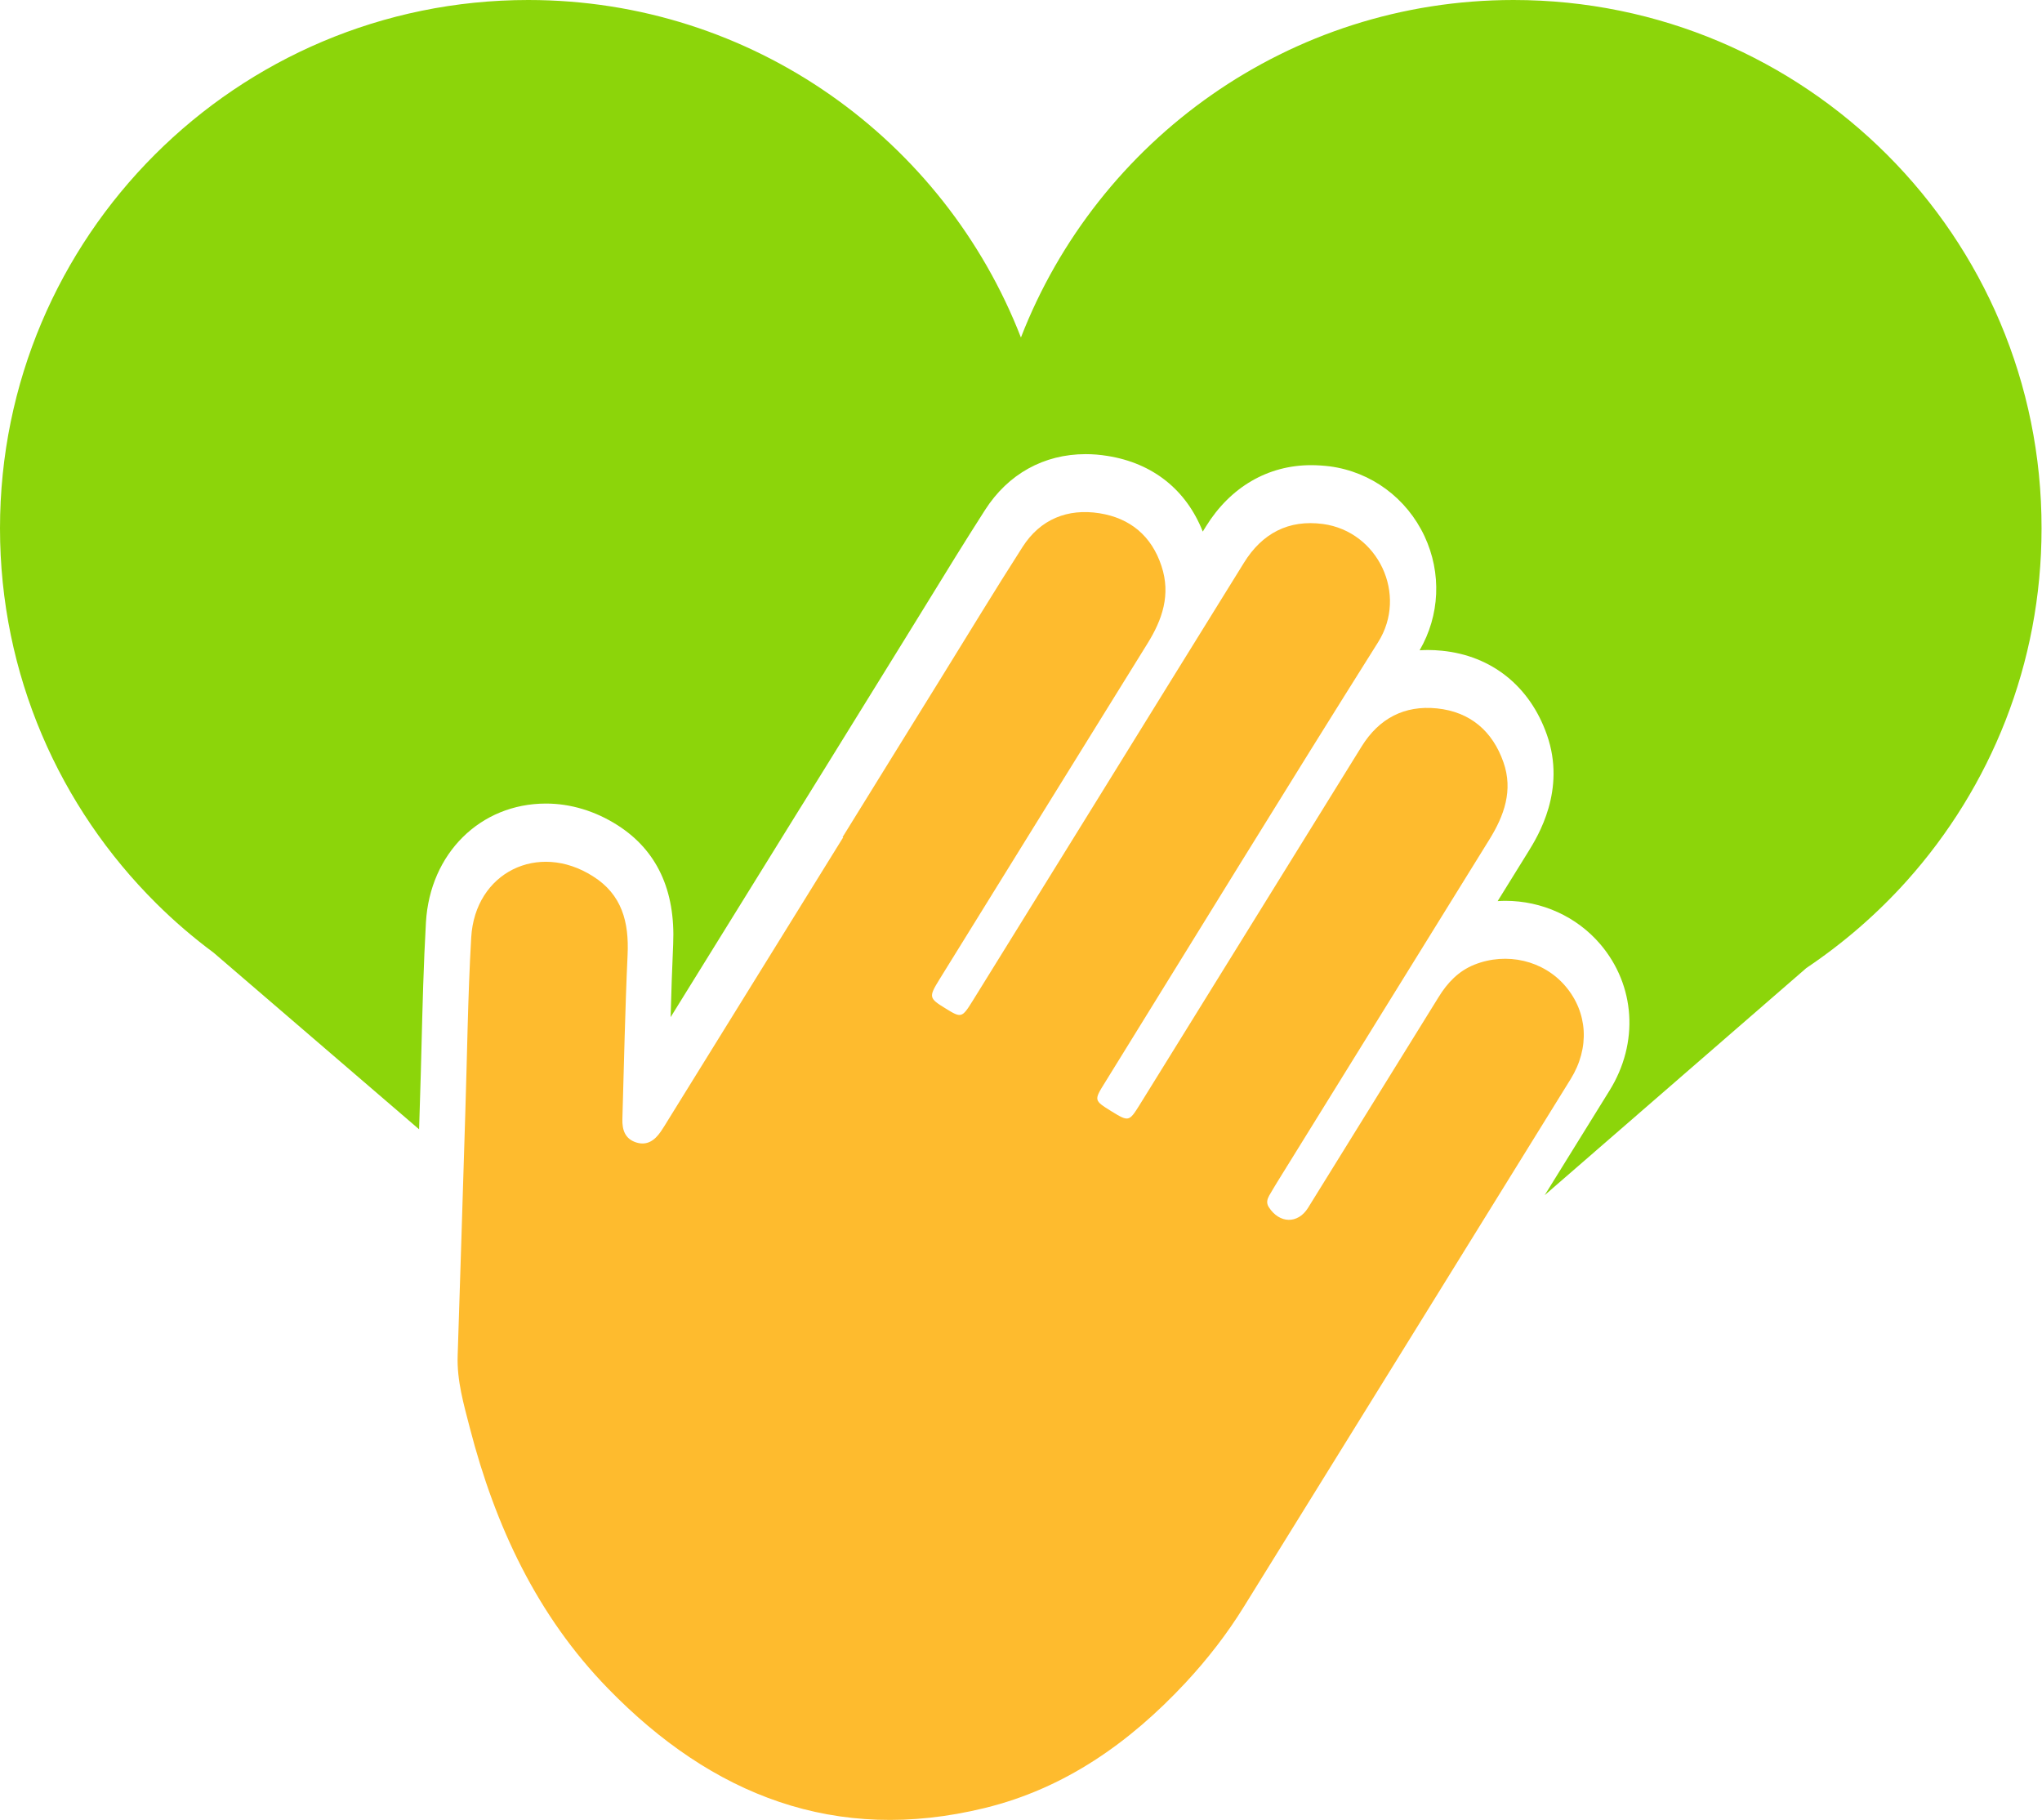 <?xml version="1.0" encoding="UTF-8"?><svg id="Capa_2" xmlns="http://www.w3.org/2000/svg" viewBox="0 0 137.11 122.19"><defs><style>.cls-1{fill:#febb2e;}.cls-2{fill:#8cd50a;}</style></defs><g id="Capa_1-2"><g><path class="cls-2" d="M101.63,0c-15.07,0-27.94,9.41-33.08,22.66C63.41,9.41,50.55,0,35.47,0,15.88,0,0,15.88,0,35.47c0,9.84,4.01,18.74,10.48,25.17h0l.03,.03c1.2,1.19,2.48,2.29,3.83,3.29l13.8,11.86,.06-1.95c.04-1.18,.07-2.35,.1-3.53,.07-2.75,.14-5.6,.3-8.42,.27-4.62,3.65-7.97,8.06-7.97,1.65,0,3.31,.5,4.8,1.45,2.64,1.68,3.9,4.37,3.74,7.99-.07,1.62-.13,3.27-.17,4.9l8.6-13.88,.4-.64,1.42-2.29,5.16-8.34c.54-.87,1.07-1.74,1.61-2.61,1.27-2.07,2.58-4.2,3.92-6.29,1.55-2.42,3.95-3.75,6.76-3.75,.48,0,.97,.04,1.46,.12,3.04,.48,5.29,2.27,6.4,5.08l.21-.34c1.64-2.65,4.16-4.12,7.07-4.12,.41,0,.83,.03,1.25,.08,2.78,.37,5.16,2.13,6.36,4.69,1.16,2.48,1.03,5.32-.33,7.66,.19-.01,.38-.02,.57-.02,.31,0,.62,.02,.93,.05,3.34,.33,5.91,2.39,7.05,5.65,1.3,3.71-.61,6.8-1.24,7.82-.69,1.11-1.38,2.22-2.07,3.34,.17-.01,.34-.02,.51-.02,2.47,0,4.8,1.06,6.38,2.91,2.36,2.77,2.61,6.63,.62,9.83-1.45,2.34-2.9,4.68-4.35,7.02l17.57-15.25c2.49-1.67,4.76-3.64,6.75-5.86h0c5.62-6.28,9.04-14.56,9.04-23.65C137.11,15.88,121.22,0,101.63,0Z"/><path class="cls-1" d="M56.62,56.21c-3.92,6.32-7.83,12.65-11.75,18.97-.16,.26-.32,.53-.5,.79-.4,.58-.91,.97-1.66,.73-.74-.24-.94-.84-.92-1.56,.11-3.68,.18-7.36,.35-11.04,.1-2.18-.37-4.04-2.33-5.27-3.68-2.34-7.92-.25-8.17,4.11-.23,3.95-.27,7.91-.4,11.87-.17,5.4-.33,10.8-.51,16.2-.06,1.68,.41,3.28,.82,4.87,1.7,6.57,4.51,12.6,9.29,17.5,6.96,7.15,15.27,10.45,25.27,8.01,5.38-1.31,9.74-4.39,13.48-8.4,1.48-1.59,2.81-3.3,3.95-5.15,7.31-11.8,14.62-23.59,21.92-35.39,1.3-2.1,1.15-4.48-.35-6.24-1.47-1.73-3.95-2.31-6.12-1.44-1.07,.43-1.81,1.22-2.4,2.18-2.92,4.72-5.84,9.43-8.76,14.14-.68,1.1-1.93,1.07-2.64-.05-.18-.28-.1-.53,.03-.77,.17-.3,.35-.59,.53-.89,4.75-7.67,9.5-15.34,14.25-23.01,1-1.61,1.61-3.31,.95-5.19-.73-2.09-2.23-3.39-4.47-3.62-2.18-.22-3.88,.67-5.05,2.55-4.28,6.91-8.56,13.82-12.84,20.73-.69,1.11-1.38,2.23-2.07,3.34-.71,1.14-.74,1.14-1.91,.42-1.16-.72-1.16-.73-.43-1.9,6.11-9.87,12.17-19.76,18.35-29.58,2.02-3.2,0-7.44-3.7-7.94-2.31-.31-4.09,.63-5.31,2.61-3.32,5.36-6.64,10.71-9.95,16.07-2.76,4.45-5.51,8.9-8.27,13.35-.71,1.14-.76,1.15-1.82,.49-1.11-.68-1.13-.76-.41-1.93,4.66-7.52,9.31-15.05,13.98-22.57,1-1.61,1.57-3.28,.94-5.19-.67-2.04-2.11-3.22-4.16-3.55-2.15-.34-3.98,.4-5.17,2.26-1.88,2.93-3.68,5.91-5.51,8.86-2.19,3.54-4.39,7.08-6.58,10.63Z"/></g></g></svg>